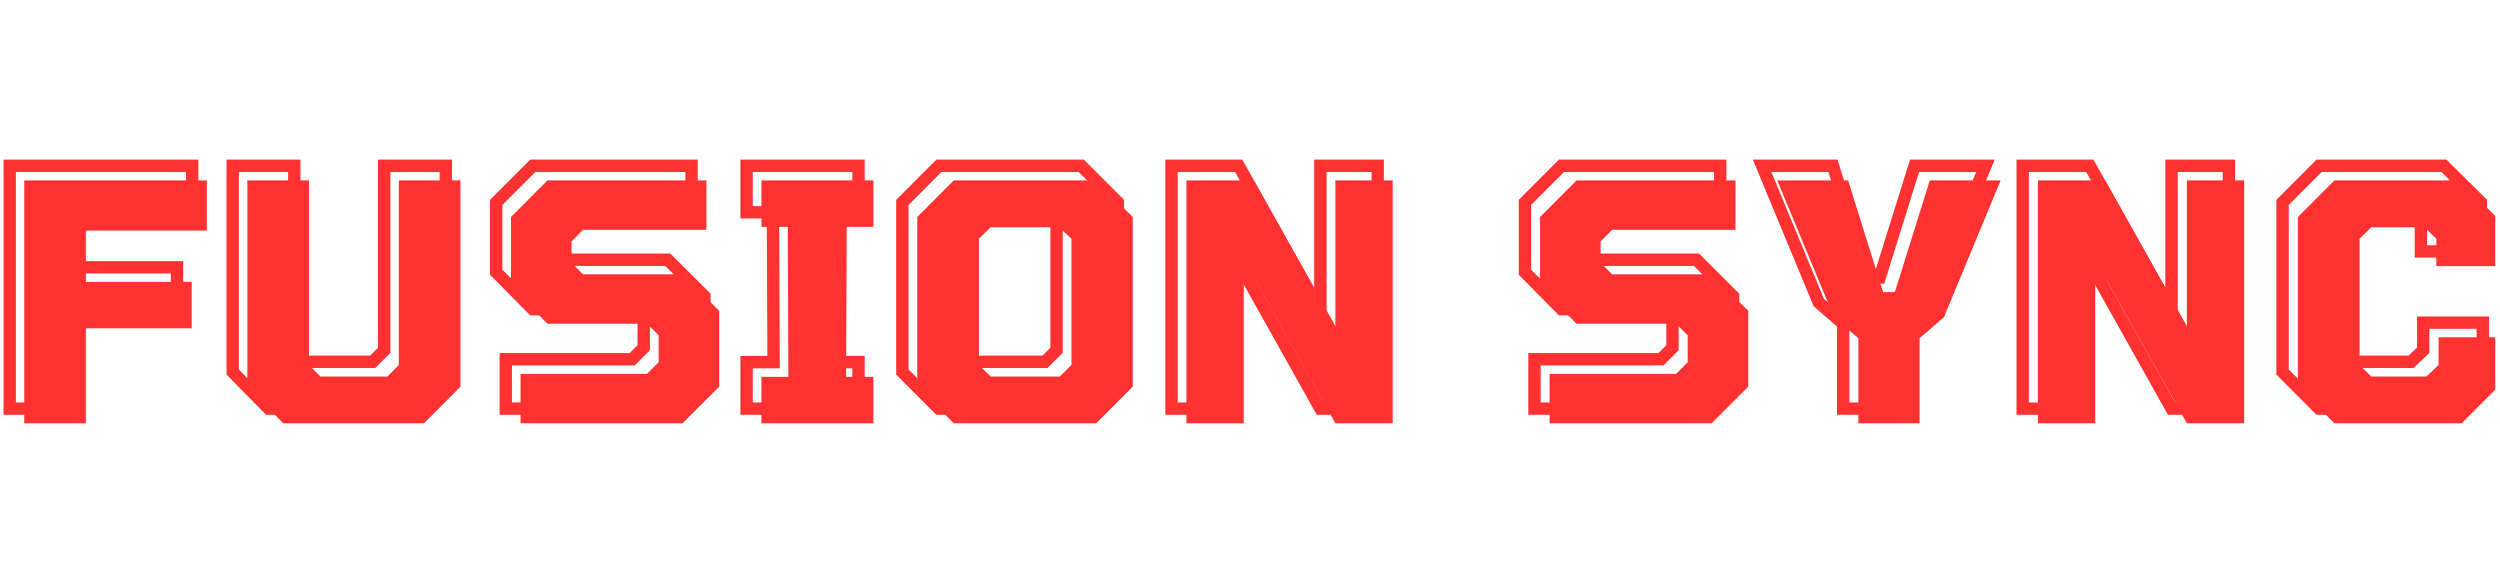 <svg xmlns="http://www.w3.org/2000/svg" xmlns:xlink="http://www.w3.org/1999/xlink" width="350" zoomAndPan="magnify" viewBox="0 0 262.5 60" height="80" preserveAspectRatio="xMidYMid meet" version="1.0"><defs><g/><clipPath id="1b5dc16115"><path d="M 241 18 L 262 18 L 262 45 L 241 45 Z M 241 18 " clip-rule="nonzero"/></clipPath><clipPath id="05cd98231b"><path d="M 0 10 L 262 10 L 262 51 L 0 51 Z M 0 10 " clip-rule="nonzero"/></clipPath></defs><g fill="#ff3131" fill-opacity="1"><g transform="translate(0.126, 44.443)"><g><path d="M 2.422 0 L 2.422 -25.5 L 21.594 -25.5 L 21.594 -20.234 L 8.891 -20.234 L 8.891 -14.844 L 20 -14.844 L 20 -9.969 L 8.891 -9.969 L 8.891 0 Z M 2.422 0 "/></g></g></g><g fill="#ff3131" fill-opacity="1"><g transform="translate(23.722, 44.443)"><g><path d="M 6.016 0 L 2.25 -3.844 L 2.25 -25.5 L 8.719 -25.5 L 8.719 -6.125 L 9.922 -4.906 L 16.953 -4.906 L 18.156 -6.125 L 18.156 -25.5 L 24.625 -25.5 L 24.625 -3.844 L 20.797 0 Z M 6.016 0 "/></g></g></g><g fill="#ff3131" fill-opacity="1"><g transform="translate(52.093, 44.443)"><g><path d="M 2.562 0 L 2.562 -5.188 L 15.844 -5.188 L 17.062 -6.406 L 17.062 -9.234 L 15.844 -10.453 L 5.391 -10.453 L 1.562 -14.328 L 1.562 -21.656 L 5.391 -25.5 L 22.078 -25.5 L 22.078 -20.312 L 9.125 -20.312 L 7.922 -19.094 L 7.922 -16.844 L 9.125 -15.641 L 19.578 -15.641 L 23.422 -11.797 L 23.422 -3.844 L 19.578 0 Z M 2.562 0 "/></g></g></g><g fill="#ff3131" fill-opacity="1"><g transform="translate(78.561, 44.443)"><g><path d="M 1.391 0 L 1.391 -4.875 L 4.219 -4.875 L 4.156 -20.625 L 1.391 -20.625 L 1.391 -25.5 L 13.141 -25.5 L 13.141 -20.625 L 10.344 -20.625 L 10.281 -4.875 L 13.141 -4.875 L 13.141 0 Z M 1.391 0 "/></g></g></g><g fill="#ff3131" fill-opacity="1"><g transform="translate(94.58, 44.443)"><g><path d="M 5.562 0 L 1.734 -3.844 L 1.734 -21.656 L 5.562 -25.5 L 20.516 -25.5 L 24.359 -21.656 L 24.359 -3.844 L 20.516 0 Z M 9.438 -4.906 L 16.703 -4.906 L 17.922 -6.125 L 17.922 -19.375 L 16.641 -20.578 L 9.438 -20.578 L 8.203 -19.375 L 8.203 -6.125 Z M 9.438 -4.906 "/></g></g></g><g fill="#ff3131" fill-opacity="1"><g transform="translate(122.155, 44.443)"><g><path d="M 2.422 0 L 2.422 -25.5 L 9.484 -25.5 L 18.062 -10.203 L 18.062 -25.5 L 24.078 -25.5 L 24.078 0 L 18.062 0 L 9.688 -14.938 L 8.438 -14.938 L 8.438 0 Z M 2.422 0 "/></g></g></g><g fill="#ff3131" fill-opacity="1"><g transform="translate(150.146, 44.443)"><g/></g></g><g fill="#ff3131" fill-opacity="1"><g transform="translate(160.145, 44.443)"><g><path d="M 2.562 0 L 2.562 -5.188 L 15.844 -5.188 L 17.062 -6.406 L 17.062 -9.234 L 15.844 -10.453 L 5.391 -10.453 L 1.562 -14.328 L 1.562 -21.656 L 5.391 -25.5 L 22.078 -25.5 L 22.078 -20.312 L 9.125 -20.312 L 7.922 -19.094 L 7.922 -16.844 L 9.125 -15.641 L 19.578 -15.641 L 23.422 -11.797 L 23.422 -3.844 L 19.578 0 Z M 2.562 0 "/></g></g></g><g fill="#ff3131" fill-opacity="1"><g transform="translate(186.613, 44.443)"><g><path d="M 8.516 0 L 8.516 -8.922 L 5.953 -11.141 L 0 -25.5 L 7.438 -25.5 L 11.109 -13.766 L 12.344 -13.766 L 16.016 -25.5 L 23.453 -25.5 L 17.5 -11.141 L 14.938 -8.922 L 14.938 0 Z M 8.516 0 "/></g></g></g><g fill="#ff3131" fill-opacity="1"><g transform="translate(211.559, 44.443)"><g><path d="M 2.422 0 L 2.422 -25.5 L 9.484 -25.5 L 18.062 -10.203 L 18.062 -25.5 L 24.078 -25.5 L 24.078 0 L 18.062 0 L 9.688 -14.938 L 8.438 -14.938 L 8.438 0 Z M 2.422 0 "/></g></g></g><g clip-path="url(#1b5dc16115)"><g fill="#ff3131" fill-opacity="1"><g transform="translate(239.549, 44.443)"><g><path d="M 5.562 0 L 1.734 -3.844 L 1.734 -21.656 L 5.562 -25.5 L 18.688 -25.5 L 22.562 -21.656 L 22.562 -16.5 L 16.266 -16.5 L 16.266 -19.375 L 15.016 -20.578 L 9.438 -20.578 L 8.203 -19.375 L 8.203 -6.125 L 9.438 -4.906 L 15.219 -4.906 L 16.5 -6.125 L 16.5 -9.031 L 22.766 -9.031 L 22.766 -3.844 L 18.922 0 Z M 5.562 0 "/></g></g></g></g><g clip-path="url(#05cd98231b)"><path stroke-linecap="butt" transform="matrix(0.756, 0, 0, 0.756, -1.935, 14.176)" fill="none" stroke-linejoin="miter" d="M 3.907 38.001 L 3.907 4.277 L 29.253 4.277 L 29.253 11.24 L 12.466 11.24 L 12.466 18.373 L 27.14 18.373 L 27.14 24.819 L 12.466 24.819 L 12.466 38.001 Z M 39.868 38.001 L 34.878 32.918 L 34.878 4.277 L 43.432 4.277 L 43.432 29.902 L 45.038 31.498 L 54.32 31.498 L 55.921 29.902 L 55.921 4.277 L 64.475 4.277 L 64.475 32.918 L 59.402 38.001 Z M 72.806 38.001 L 72.806 31.141 L 90.373 31.141 L 91.969 29.535 L 91.969 25.78 L 90.373 24.184 L 76.556 24.184 L 71.474 19.055 L 71.474 9.36 L 76.556 4.277 L 98.607 4.277 L 98.607 11.147 L 81.494 11.147 L 79.898 12.748 L 79.898 15.718 L 81.494 17.324 L 95.311 17.324 L 100.394 22.397 L 100.394 32.918 L 95.311 38.001 Z M 106.251 38.001 L 106.251 31.544 L 110.001 31.544 L 109.913 10.734 L 106.251 10.734 L 106.251 4.277 L 121.798 4.277 L 121.798 10.734 L 118.1 10.734 L 118.012 31.544 L 121.798 31.544 L 121.798 38.001 Z M 132.961 38.001 L 127.888 32.918 L 127.888 9.36 L 132.961 4.277 L 152.733 4.277 L 157.816 9.36 L 157.816 32.918 L 152.733 38.001 Z M 138.09 31.498 L 147.692 31.498 L 149.303 29.902 L 149.303 12.376 L 147.604 10.78 L 138.09 10.78 L 136.447 12.376 L 136.447 29.902 Z M 165.269 38.001 L 165.269 4.277 L 174.598 4.277 L 185.946 24.509 L 185.946 4.277 L 193.905 4.277 L 193.905 38.001 L 185.946 38.001 L 174.876 18.244 L 173.224 18.244 L 173.224 38.001 Z M 215.682 38.001 L 215.682 31.141 L 233.249 31.141 L 234.85 29.535 L 234.85 25.78 L 233.249 24.184 L 219.432 24.184 L 214.354 19.055 L 214.354 9.36 L 219.432 4.277 L 241.482 4.277 L 241.482 11.147 L 224.37 11.147 L 222.774 12.748 L 222.774 15.718 L 224.37 17.324 L 238.187 17.324 L 243.269 22.397 L 243.269 32.918 L 238.187 38.001 Z M 258.553 38.001 L 258.553 26.193 L 255.17 23.27 L 247.293 4.277 L 257.138 4.277 L 261.983 19.793 L 263.626 19.793 L 268.471 4.277 L 278.315 4.277 L 270.449 23.27 L 267.055 26.193 L 267.055 38.001 Z M 283.486 38.001 L 283.486 4.277 L 292.814 4.277 L 304.162 24.509 L 304.162 4.277 L 312.127 4.277 L 312.127 38.001 L 304.162 38.001 L 293.093 18.244 L 291.44 18.244 L 291.44 38.001 Z M 324.653 38.001 L 319.581 32.918 L 319.581 9.36 L 324.653 4.277 L 341.998 4.277 L 347.127 9.36 L 347.127 16.173 L 338.795 16.173 L 338.795 12.376 L 337.153 10.78 L 329.782 10.78 L 328.139 12.376 L 328.139 29.902 L 329.782 31.498 L 337.421 31.498 L 339.115 29.902 L 339.115 26.059 L 347.395 26.059 L 347.395 32.918 L 342.323 38.001 Z M 324.653 38.001 " stroke="#ff3131" stroke-width="1.716" stroke-opacity="1" stroke-miterlimit="4"/></g></svg>